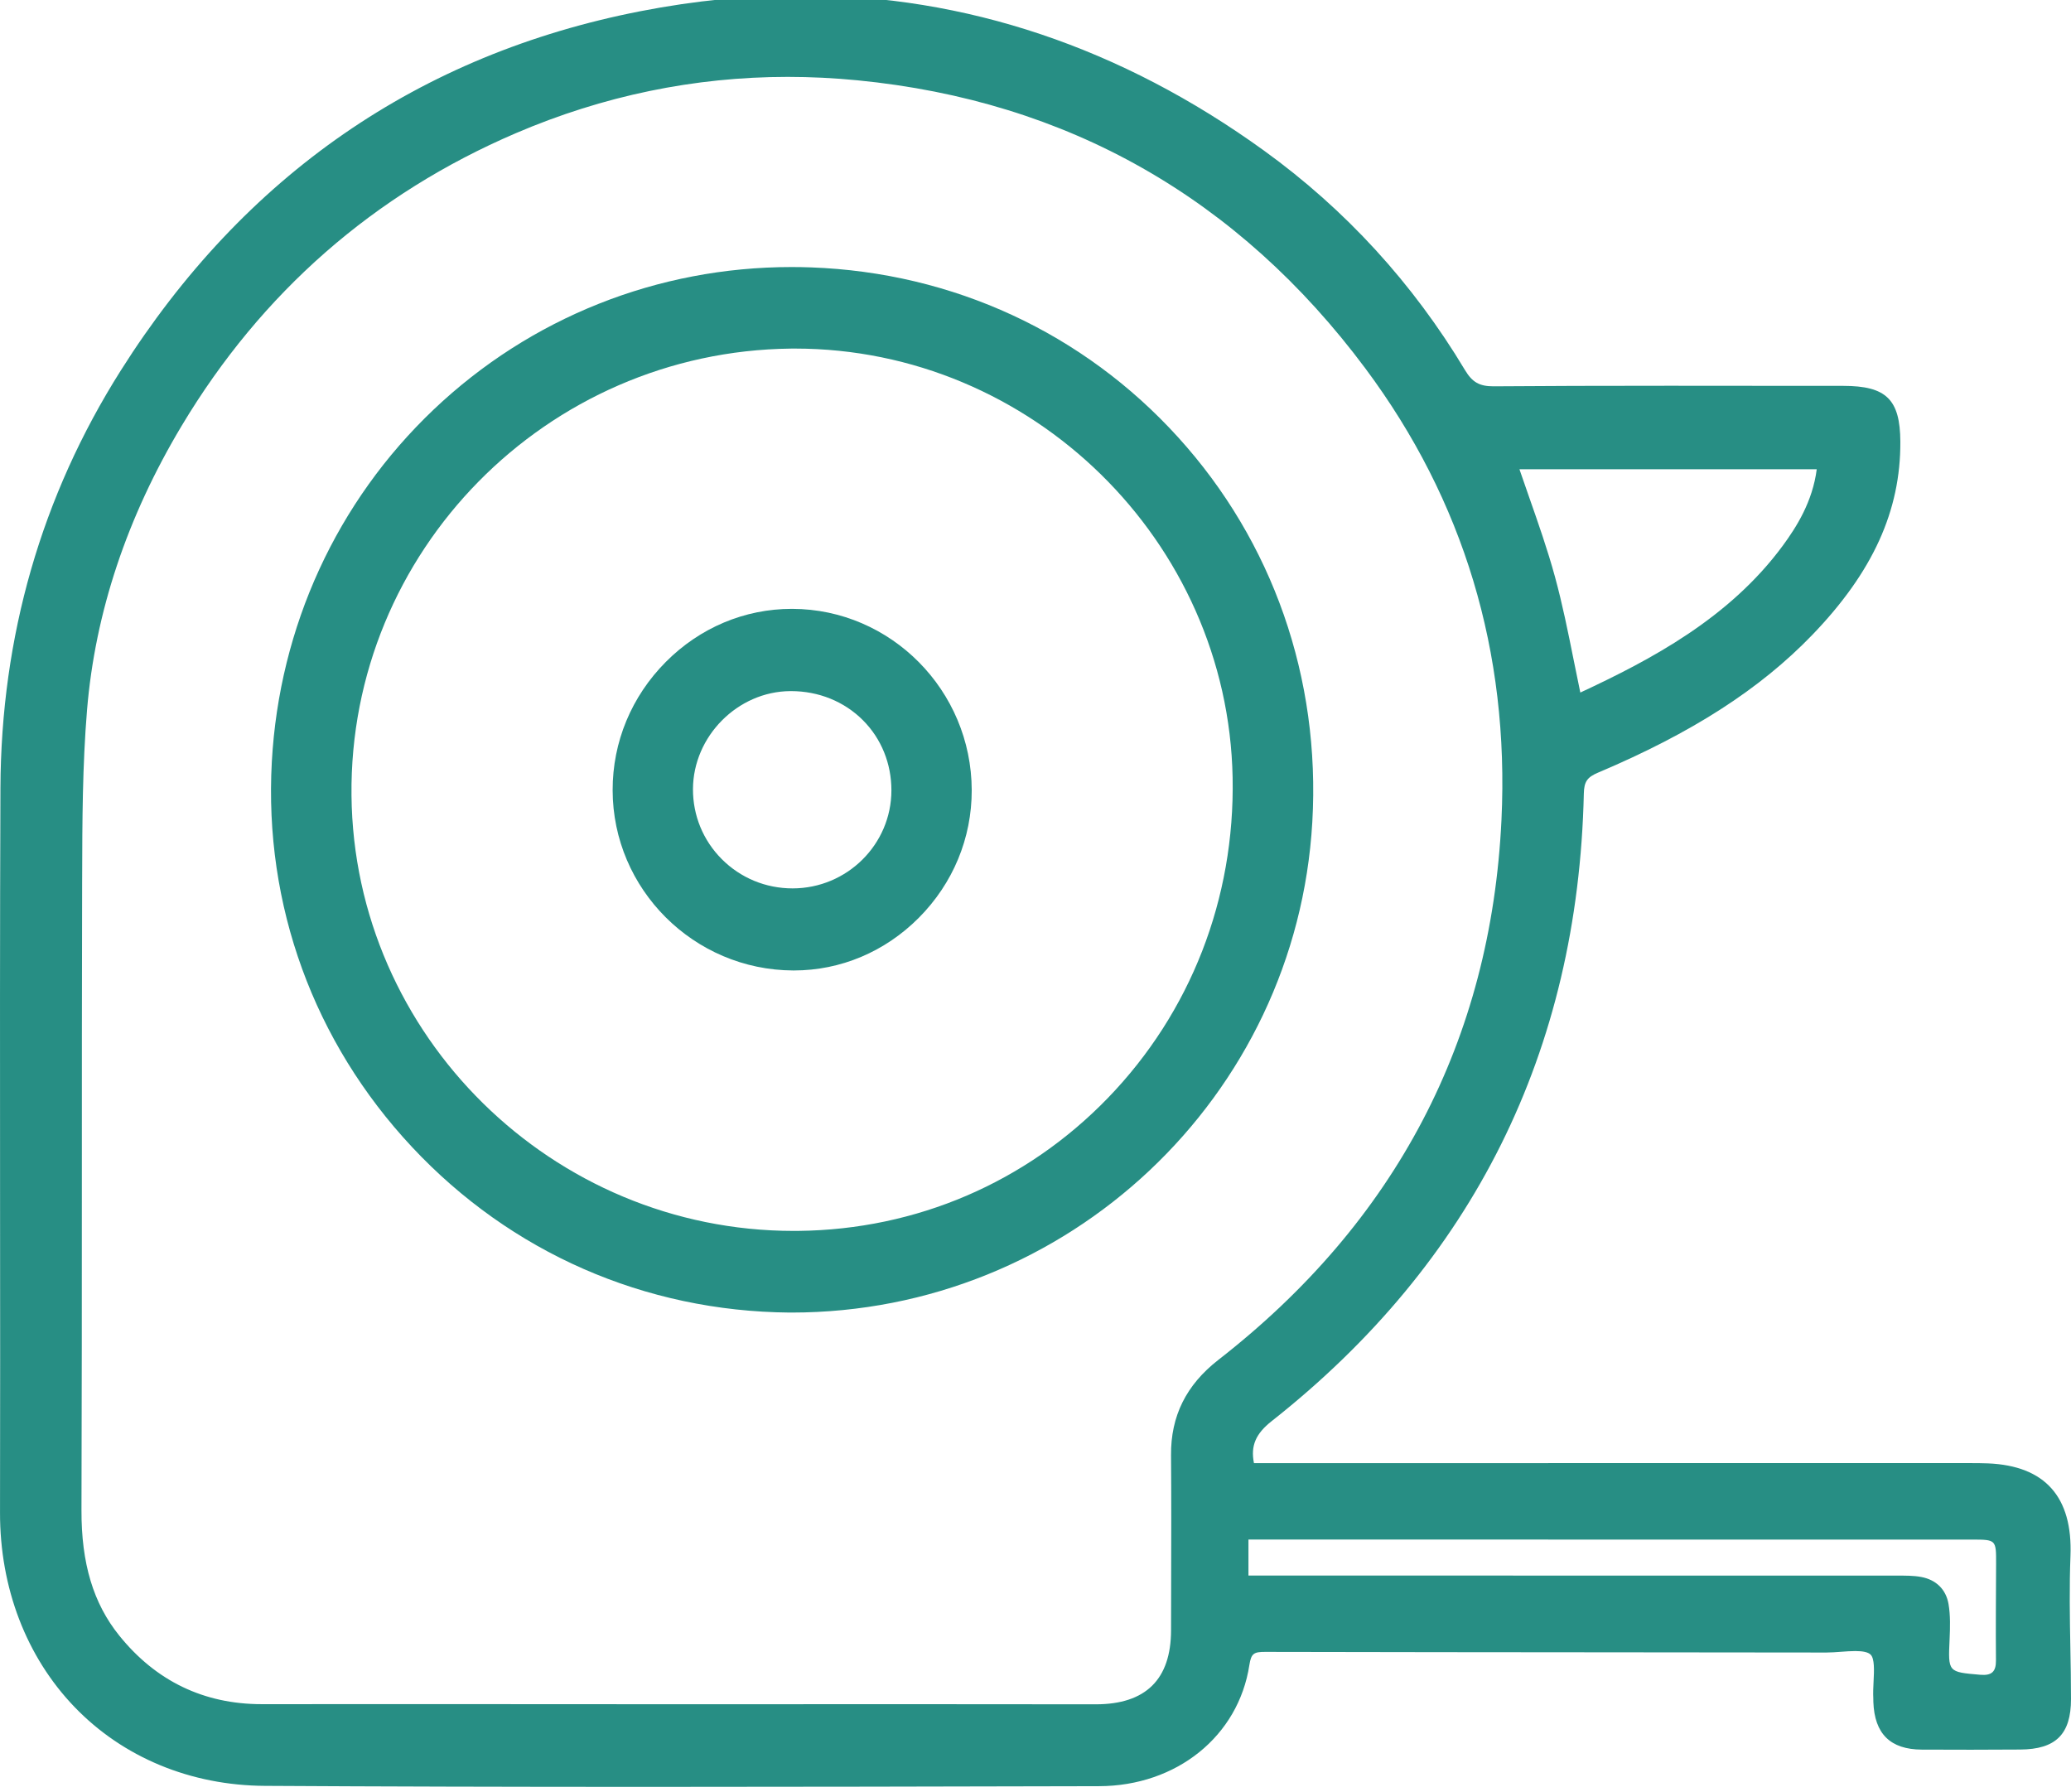 <?xml version="1.0" encoding="utf-8"?>
<!-- Generator: Adobe Illustrator 16.2.0, SVG Export Plug-In . SVG Version: 6.00 Build 0)  -->
<!DOCTYPE svg PUBLIC "-//W3C//DTD SVG 1.1//EN" "http://www.w3.org/Graphics/SVG/1.1/DTD/svg11.dtd">
<svg version="1.1" id="Режим_изоляции"
	 xmlns="http://www.w3.org/2000/svg" xmlns:xlink="http://www.w3.org/1999/xlink" x="0px" y="0px" width="326px" height="282px"
	 viewBox="0 0 326 282" enable-background="new 0 0 326 282" xml:space="preserve">
<g>
	<g>
		<path fill="#278E84" d="M325.9,259.365c-0.088-4.749-0.172-9.66,0.017-14.465c0.362-9.289-3.999-14.189-12.97-14.568
			c-0.955-0.04-1.918-0.04-2.846-0.043l-112.713,0.003c-0.547-2.729,0.274-4.63,2.795-6.616
			c31.688-24.992,48.217-58.225,49.131-98.772c0.043-1.861,0.521-2.567,2.217-3.286c14.785-6.248,25.511-13.142,33.752-21.694
			c9.512-9.872,13.915-19.54,13.854-30.425c-0.037-6.636-2.223-8.765-8.988-8.765h-0.219c-4.525,0-9.051-0.004-13.572-0.007
			c-4.527-0.006-9.055-0.01-13.578-0.01c-11.152,0-19.67,0.028-27.61,0.087l-0.084,0.001c-2.205,0-3.335-0.645-4.479-2.555
			c-8.189-13.668-18.832-25.293-31.643-34.548C176.514,7.477,152.011-0.751,126.145-0.751c-8.252,0-16.766,0.845-25.304,2.509
			C65.958,8.561,38.419,27.6,18.993,58.346C6.528,78.069,0.162,100.172,0.069,124.045c-0.088,21.934-0.072,44.234-0.058,65.805
			c0.013,15.811,0.025,32.164-0.007,48.244c-0.019,11.84,4.145,22.697,11.726,30.579c7.639,7.94,18.283,12.353,29.971,12.416
			c18.24,0.106,37.992,0.16,60.381,0.16c22.767,0,45.915-0.054,68.301-0.104l2.611-0.006c12.225-0.027,21.956-7.873,23.674-19.078
			c0.283-1.858,0.751-2.059,2.503-2.059c18.321,0.04,36.646,0.055,54.968,0.068c11.113,0.01,22.226,0.018,33.358,0.033
			c0.729,0,1.524-0.06,2.293-0.117c0.76-0.055,1.547-0.115,2.254-0.115c1.224,0,2.011,0.18,2.401,0.55
			c0.658,0.618,0.563,2.548,0.477,4.251c-0.044,0.891-0.089,1.814-0.041,2.653c0.006,0.089,0.003,0.181,0.003,0.271
			c0,0.1,0,0.197,0.005,0.297c0.182,5.008,2.67,7.461,7.604,7.491c5.168,0.036,10.341,0.019,15.511-0.011
			c5.605-0.032,8-2.413,7.996-7.959C326,264.729,325.949,262,325.9,259.365z M314.188,261.344c0.015,1.805-0.689,2.412-2.476,2.26
			c-5.099-0.438-5.062-0.392-4.821-5.627c0.082-1.832,0.137-3.709-0.168-5.5c-0.396-2.311-1.953-3.819-4.281-4.262
			c-1.228-0.234-2.517-0.217-3.779-0.217c-32.837-0.012-65.676-0.012-98.516-0.012c-1.143,0-2.285,0-3.625,0
			c0-1.973,0-3.592,0-5.666c0.9,0,1.828,0,2.752,0c37.029,0.002,74.057,0.004,111.086,0.006c3.869,0,3.863,0.007,3.849,3.843
			C314.189,251.229,314.143,256.286,314.188,261.344z M239.177,73.855h46.8c-0.651,5.094-3.183,9.095-5.359,12.05
			c-8.4,11.401-20.751,17.932-31.857,23.101c-0.359-1.719-0.701-3.416-1.035-5.068c-0.918-4.564-1.785-8.876-2.959-13.166
			c-1.16-4.25-2.645-8.484-4.082-12.576C240.186,76.774,239.675,75.315,239.177,73.855z M184.352,249.178
			c-0.006,2.473-0.012,4.942-0.015,7.416c-0.009,7.736-3.983,11.659-11.845,11.659c-9.519-0.017-19.035-0.021-28.553-0.021
			l-36.651,0.01l-38.106-0.02c-9.322,0-18.647,0.002-27.985,0.008c-9.109,0-16.653-3.635-22.424-10.795
			c-4.088-5.072-5.976-11.353-5.948-19.761c0.057-17.173,0.057-34.633,0.06-51.521c0-15.397,0-31.317,0.043-46.979l0.005-1.181
			c0.021-8.632,0.045-17.556,0.769-26.258c1.269-15.297,6.286-30.351,14.91-44.741c12.571-20.976,30.263-36.464,52.584-46.03
			c13.725-5.883,28.123-8.863,42.793-8.863c3.629,0,7.336,0.181,11.017,0.542c33.025,3.234,59.919,18.501,79.939,45.372
			c15.457,20.748,22.658,44.639,21.406,71.009c-1.647,34.674-16.643,63.281-44.569,85.019c-5.062,3.941-7.498,8.846-7.448,14.999
			C184.387,235.756,184.37,242.576,184.352,249.178z"/>
		<path fill="#278E84" d="M185.434,68.809c-14.904-16.42-35.417-25.91-57.758-26.722c-1.02-0.037-2.054-0.056-3.072-0.056
			c-21.098,0-41.102,7.964-56.33,22.423c-15.259,14.493-24.31,34.189-25.486,55.464c-1.246,22.551,6.599,44.088,22.083,60.635
			c15.529,16.6,36.63,25.846,59.419,26.039h0.303c43.48,0,79.491-33.915,81.981-77.21
			C207.876,106.771,200.367,85.259,185.434,68.809z M194.029,122.391c0.367,19.056-6.607,36.964-19.639,50.433
			c-12.858,13.285-30.148,20.713-48.686,20.914c-0.255,0.002-0.511,0.004-0.766,0.004c-37.997,0-69.224-30.75-69.609-68.542
			c-0.392-38.357,30.64-69.909,69.174-70.333l0.632-0.003C162.406,54.864,193.313,85.156,194.029,122.391z"/>
		<path fill="#278E84" d="M124.71,95.832h-0.073c-7.424,0-14.463,2.963-19.818,8.341c-5.417,5.44-8.395,12.614-8.382,20.205
			c0.023,15.584,12.777,28.312,28.43,28.37h0.102c7.36,0,14.345-2.945,19.665-8.291c5.386-5.414,8.343-12.545,8.328-20.081
			C152.926,108.68,140.252,95.874,124.71,95.832z M124.396,108.779l0.106-0.002c4.364,0,8.392,1.633,11.345,4.595
			c2.889,2.9,4.476,6.821,4.472,11.038c-0.011,8.5-6.988,15.415-15.553,15.42c-4.236,0-8.202-1.644-11.17-4.627
			c-2.925-2.944-4.527-6.851-4.514-10.999C109.11,115.892,116.123,108.828,124.396,108.779z"/>
	</g>
</g>
</svg>
